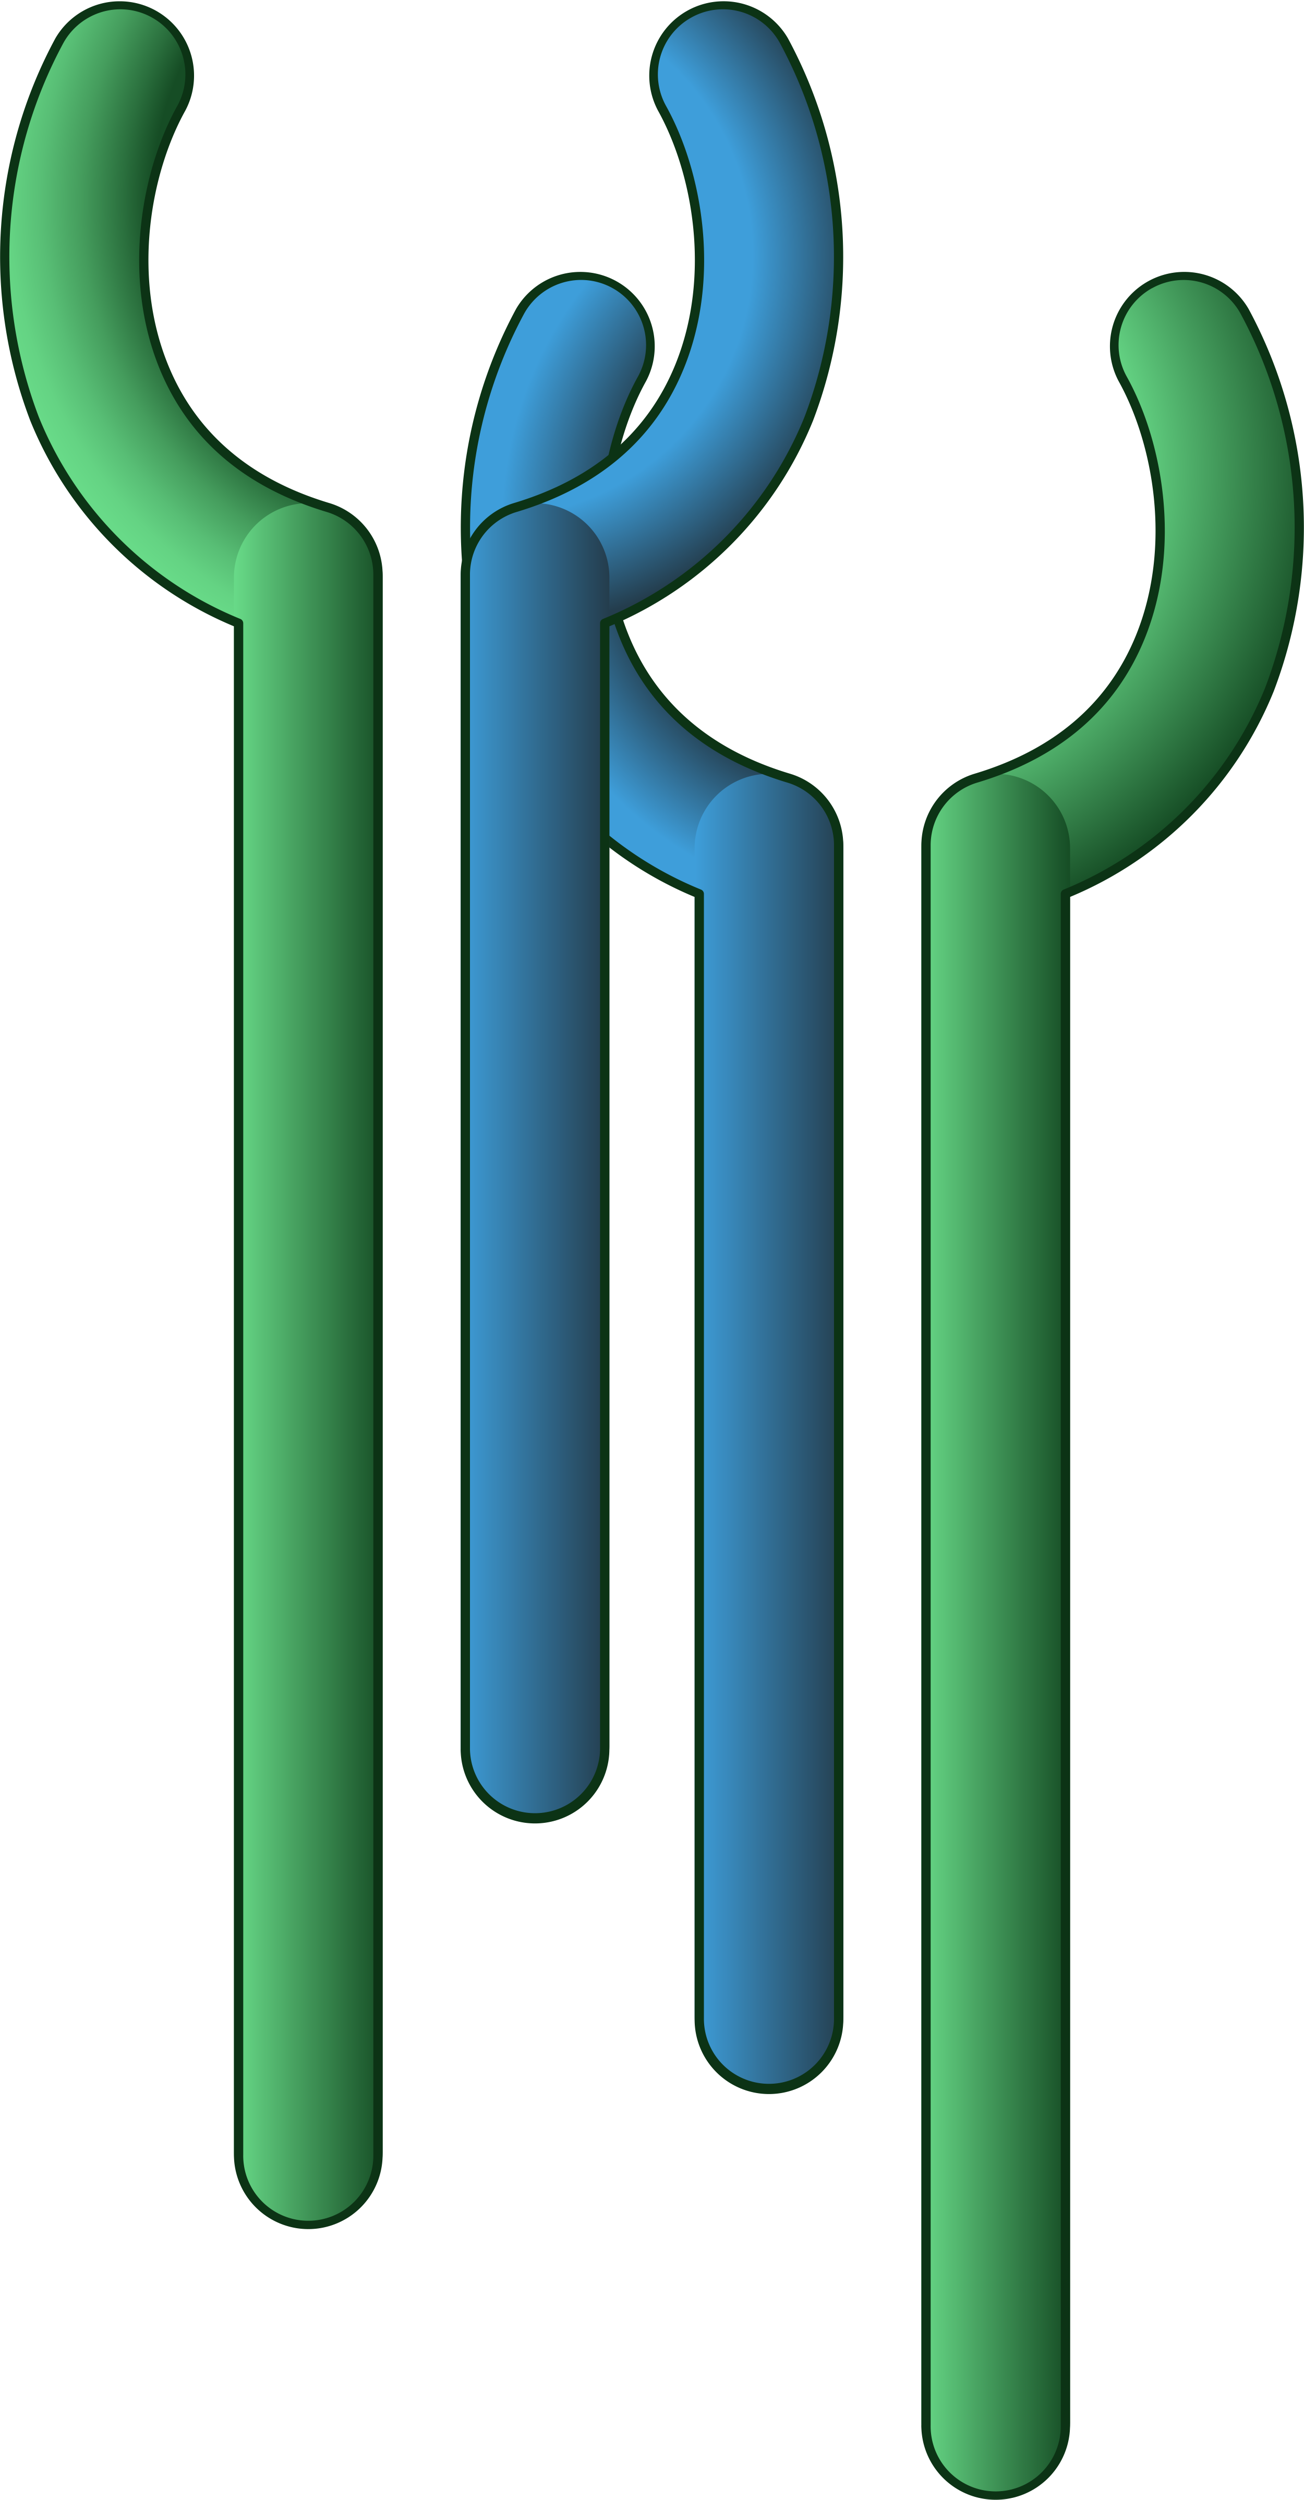 <svg id="Layer_1" data-name="Layer 1" xmlns="http://www.w3.org/2000/svg" xmlns:xlink="http://www.w3.org/1999/xlink" viewBox="0 0 96.452 184.861"><defs><style>.cls-1{fill:url(#radial-gradient);}.cls-2{fill:url(#linear-gradient);}.cls-3{fill:#0c3315;}.cls-4{fill:url(#radial-gradient-2);}.cls-5{fill:url(#linear-gradient-2);}.cls-6{fill:url(#radial-gradient-3);}.cls-7{fill:url(#linear-gradient-3);}.cls-8{fill:url(#radial-gradient-4);}.cls-9{fill:url(#linear-gradient-4);}</style><radialGradient id="radial-gradient" cx="42.413" cy="-511.69" r="35.934" gradientTransform="translate(154.537 -471.191) rotate(180)" gradientUnits="userSpaceOnUse"><stop offset="0.593" stop-color="#68da88"/><stop offset="1" stop-color="#164d25"/></radialGradient><linearGradient id="linear-gradient" x1="145.879" y1="799.862" x2="134.794" y2="799.862" gradientTransform="translate(-16.75 -673.191)" gradientUnits="userSpaceOnUse"><stop offset="0" stop-color="#164d25"/><stop offset="1" stop-color="#68da88"/></linearGradient><radialGradient id="radial-gradient-2" cx="92.643" cy="-515.655" r="28.631" gradientTransform="matrix(1, 0, 0, -1, 23.104, -471.191)" gradientUnits="userSpaceOnUse"><stop offset="0.698" stop-color="#243d4d"/><stop offset="0.999" stop-color="#3e9eda"/></radialGradient><linearGradient id="linear-gradient-2" x1="92.971" y1="784.861" x2="81.886" y2="784.861" gradientTransform="matrix(-1, 0, 0, 1, 194.391, -673.191)" gradientUnits="userSpaceOnUse"><stop offset="0" stop-color="#3e9eda"/><stop offset="1" stop-color="#243d4d"/></linearGradient><radialGradient id="radial-gradient-3" cx="42.361" cy="-495.787" r="27.825" gradientTransform="translate(128.609 -471.191) rotate(180)" gradientUnits="userSpaceOnUse"><stop offset="0.698" stop-color="#3e9eda"/><stop offset="1" stop-color="#243d4d"/></radialGradient><linearGradient id="linear-gradient-3" x1="137.732" y1="764.846" x2="126.648" y2="764.846" gradientTransform="translate(-42.679 -673.191)" gradientUnits="userSpaceOnUse"><stop offset="0" stop-color="#243d4d"/><stop offset="1" stop-color="#3e9eda"/></linearGradient><radialGradient id="radial-gradient-4" cx="87.795" cy="-491.765" r="35.865" gradientTransform="matrix(1, 0, 0, -1, -2.825, -471.191)" gradientUnits="userSpaceOnUse"><stop offset="0.661" stop-color="#164d25"/><stop offset="0.72" stop-color="#2a6f3d"/><stop offset="0.809" stop-color="#459d5d"/><stop offset="0.889" stop-color="#58be75"/><stop offset="0.955" stop-color="#64d383"/><stop offset="0.999" stop-color="#68da88"/></radialGradient><linearGradient id="linear-gradient-4" x1="101.118" y1="779.847" x2="90.033" y2="779.847" gradientTransform="matrix(-1, 0, 0, 1, 168.462, -673.191)" gradientUnits="userSpaceOnUse"><stop offset="0" stop-color="#68da88"/><stop offset="1" stop-color="#164d25"/></linearGradient></defs><title>IL6R</title><g id="IL6R"><g id="RIGHT"><path class="cls-1" d="M123.66,190.249a5.155,5.155,0,0,0,5.155-5.155V71.836a27.362,27.362,0,0,0,15.09-15.111,33.643,33.643,0,0,0-1.842-27.986,5.155,5.155,0,1,0-9.009,5.016c2.606,4.681,4.018,12.4,1.3,19.088-2.087,5.136-6.183,8.648-12.172,10.438a5.155,5.155,0,0,0-3.678,4.94V185.092A5.155,5.155,0,0,0,123.66,190.249Z" transform="translate(-50.011 -5.731)"/><path class="cls-2" d="M123.66,190.249a5.433,5.433,0,0,1-5.5-5.365V68.457a5.5,5.5,0,0,1,11,0V184.884A5.433,5.433,0,0,1,123.66,190.249Z" transform="translate(-50.011 -5.731)"/><path class="cls-3" d="M118.161,185.093V68.221a5.533,5.533,0,0,1,3.923-5.268c5.884-1.76,9.9-5.2,11.951-10.239,2.676-6.584,1.285-14.181-1.282-18.792a5.5,5.5,0,0,1,9.609-5.35,33.992,33.992,0,0,1,1.861,28.282,27.744,27.744,0,0,1-15.065,15.208V185.093a5.5,5.5,0,0,1-11,0ZM135.218,27.044a4.81,4.81,0,0,0-1.863,6.544c2.646,4.753,4.08,12.591,1.318,19.385-2.129,5.237-6.3,8.816-12.392,10.638a4.841,4.841,0,0,0-3.433,4.61V185.093a4.812,4.812,0,1,0,9.623,0V71.836a.344.344,0,0,1,.209-.316A27.09,27.09,0,0,0,143.587,56.6a33.278,33.278,0,0,0-1.824-27.689,4.8,4.8,0,0,0-6.545-1.862Z" transform="translate(-50.011 -5.731)"/></g><g id="LEFT"><path class="cls-4" d="M106.889,160.247a5.155,5.155,0,0,1-5.155-5.155V71.836a27.362,27.362,0,0,1-15.09-15.111,33.643,33.643,0,0,1,1.842-27.986,5.155,5.155,0,1,1,9.009,5.016c-2.606,4.681-4.018,12.4-1.3,19.088,2.087,5.136,6.183,8.648,12.172,10.438a5.155,5.155,0,0,1,3.678,4.94V155.09A5.155,5.155,0,0,1,106.889,160.247Z" transform="translate(-50.011 -5.731)"/><path class="cls-5" d="M106.889,160.247a5.433,5.433,0,0,0,5.5-5.365V68.457a5.5,5.5,0,0,0-11,0v86.425A5.433,5.433,0,0,0,106.889,160.247Z" transform="translate(-50.011 -5.731)"/><path class="cls-3" d="M106.889,160.59a5.506,5.506,0,0,1-5.5-5.5V72.063A27.744,27.744,0,0,1,86.325,56.855a33.992,33.992,0,0,1,1.861-28.282,5.5,5.5,0,0,1,9.609,5.35c-2.567,4.611-3.958,12.208-1.282,18.792,2.046,5.035,6.067,8.479,11.951,10.239a5.533,5.533,0,0,1,3.923,5.268v86.871A5.5,5.5,0,0,1,106.889,160.59ZM93,26.433a4.825,4.825,0,0,0-4.21,2.473A33.278,33.278,0,0,0,86.962,56.6,27.09,27.09,0,0,0,101.868,71.52a.344.344,0,0,1,.209.316v83.255a4.812,4.812,0,0,0,9.623,0V68.221a4.841,4.841,0,0,0-3.433-4.61c-6.093-1.822-10.263-5.4-12.392-10.638-2.762-6.793-1.328-14.631,1.318-19.385A4.817,4.817,0,0,0,93,26.433Z" transform="translate(-50.011 -5.731)"/></g></g><g id="IL6R-2" data-name="IL6R"><g id="RIGHT-2" data-name="RIGHT"><path class="cls-6" d="M89.585,140.232a5.155,5.155,0,0,0,5.155-5.155V51.821A27.362,27.362,0,0,0,109.83,36.71a33.643,33.643,0,0,0-1.842-27.986,5.155,5.155,0,1,0-9.009,5.016c2.606,4.681,4.018,12.4,1.3,19.088-2.087,5.136-6.183,8.648-12.172,10.438A5.155,5.155,0,0,0,84.43,48.2v86.871A5.155,5.155,0,0,0,89.585,140.232Z" transform="translate(-50.011 -5.731)"/><path class="cls-7" d="M89.585,140.232a5.433,5.433,0,0,1-5.5-5.365V48.442a5.5,5.5,0,0,1,11,0v86.425A5.433,5.433,0,0,1,89.585,140.232Z" transform="translate(-50.011 -5.731)"/><path class="cls-3" d="M84.086,135.077V48.206a5.533,5.533,0,0,1,3.923-5.268c5.884-1.76,9.9-5.2,11.951-10.239,2.676-6.584,1.285-14.181-1.282-18.792a5.5,5.5,0,0,1,9.609-5.35,33.992,33.992,0,0,1,1.861,28.282A27.744,27.744,0,0,1,95.084,52.048v83.029a5.5,5.5,0,0,1-11,0ZM101.143,7.03a4.81,4.81,0,0,0-1.863,6.544c2.646,4.753,4.08,12.591,1.318,19.385-2.129,5.237-6.3,8.816-12.392,10.638a4.841,4.841,0,0,0-3.433,4.61v86.871a4.812,4.812,0,0,0,9.623,0V51.821a.344.344,0,0,1,.209-.316,27.09,27.09,0,0,0,14.906-14.924,33.278,33.278,0,0,0-1.824-27.689,4.8,4.8,0,0,0-6.545-1.862Z" transform="translate(-50.011 -5.731)"/></g><g id="LEFT-2" data-name="LEFT"><path class="cls-8" d="M72.814,170.234a5.155,5.155,0,0,1-5.155-5.155V51.821A27.362,27.362,0,0,1,52.568,36.71,33.643,33.643,0,0,1,54.41,8.724a5.155,5.155,0,1,1,9.009,5.016c-2.606,4.681-4.018,12.4-1.3,19.088,2.087,5.136,6.183,8.648,12.172,10.438a5.155,5.155,0,0,1,3.678,4.94V165.077A5.155,5.155,0,0,1,72.814,170.234Z" transform="translate(-50.011 -5.731)"/><path class="cls-9" d="M72.814,170.234a5.433,5.433,0,0,0,5.5-5.365V48.442a5.5,5.5,0,0,0-11,0V164.869A5.433,5.433,0,0,0,72.814,170.234Z" transform="translate(-50.011 -5.731)"/><path class="cls-3" d="M72.814,170.577a5.506,5.506,0,0,1-5.5-5.5V52.048A27.744,27.744,0,0,1,52.25,36.84,33.992,33.992,0,0,1,54.111,8.558a5.5,5.5,0,0,1,9.609,5.35c-2.567,4.611-3.958,12.208-1.282,18.792,2.046,5.035,6.067,8.479,11.951,10.239a5.533,5.533,0,0,1,3.923,5.268V165.079A5.5,5.5,0,0,1,72.814,170.577ZM58.92,6.418a4.825,4.825,0,0,0-4.21,2.473,33.278,33.278,0,0,0-1.824,27.689A27.09,27.09,0,0,0,67.793,51.505a.344.344,0,0,1,.209.316V165.079a4.812,4.812,0,1,0,9.623,0V48.206a4.841,4.841,0,0,0-3.433-4.61C68.1,41.774,63.93,38.195,61.8,32.958c-2.762-6.793-1.328-14.631,1.318-19.385a4.817,4.817,0,0,0-4.2-7.155Z" transform="translate(-50.011 -5.731)"/></g></g></svg>